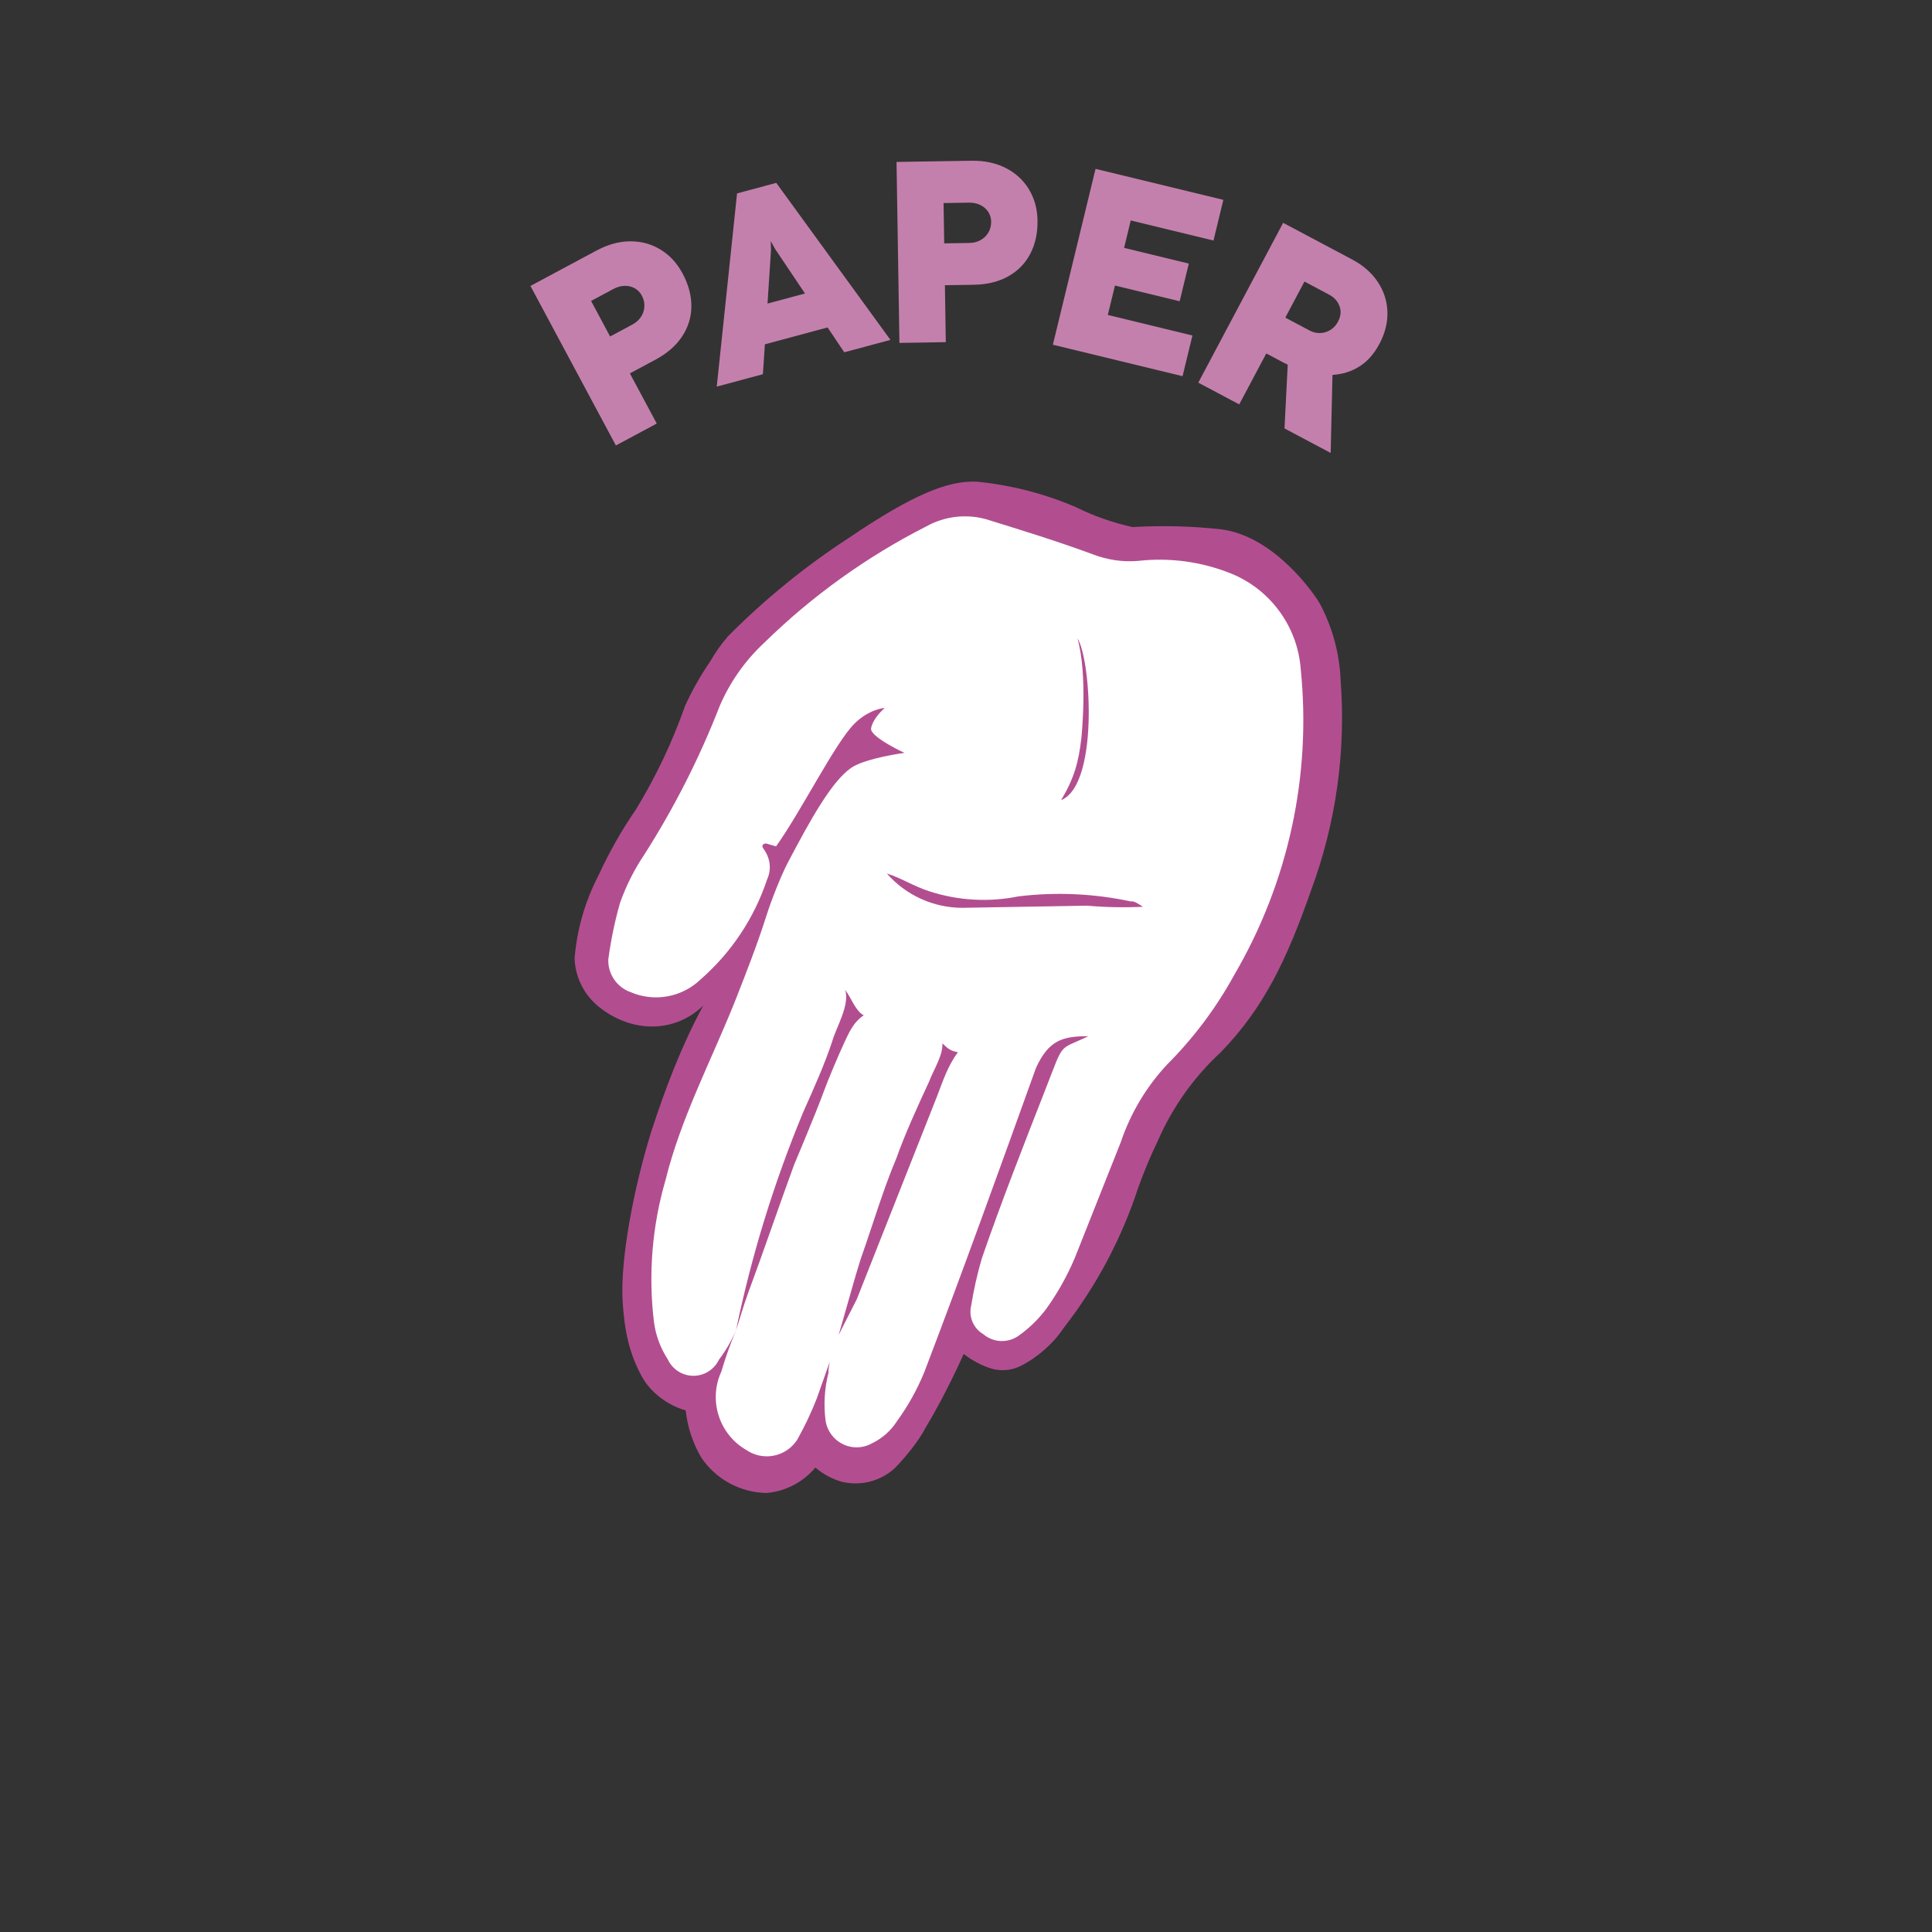 <?xml version="1.0" encoding="UTF-8" standalone="no"?>
<!DOCTYPE svg PUBLIC "-//W3C//DTD SVG 1.1//EN" "http://www.w3.org/Graphics/SVG/1.1/DTD/svg11.dtd">
<svg width="100%" height="100%" viewBox="0 0 90 90" version="1.1" xmlns="http://www.w3.org/2000/svg" xmlns:xlink="http://www.w3.org/1999/xlink" xml:space="preserve" xmlns:serif="http://www.serif.com/" style="fill-rule:evenodd;clip-rule:evenodd;stroke-linejoin:round;stroke-miterlimit:2;">
    <rect x="0" y="0" width="90" height="90" fill="#333333" stroke="none"/>
    <path d="M30.349,52.681C29.528,55.308 28.882,58.676 29.006,60.64C29.087,61.922 29.287,63.022 29.914,64.15C30.32,64.88 31.135,65.482 31.942,65.7C32.025,66.475 32.272,67.223 32.666,67.895C33.348,68.91 34.486,69.528 35.708,69.549C36.594,69.474 37.414,69.046 37.982,68.362C38.339,68.67 38.76,68.897 39.214,69.027C40.105,69.243 41.048,68.993 41.714,68.363C42.202,67.85 42.817,67.109 43.134,66.476C44.068,64.941 44.893,63.072 44.893,63.072C45.263,63.362 45.679,63.586 46.124,63.736C46.598,63.892 47.116,63.851 47.56,63.624C48.374,63.204 49.068,62.585 49.578,61.824C51.09,59.876 52.254,57.681 53.018,55.337C53.288,54.585 53.596,53.848 53.942,53.128C54.625,51.567 55.624,50.164 56.876,49.009C58.876,46.949 59.946,44.7 61.076,41.474C62.233,38.353 62.703,35.019 62.452,31.7C62.403,30.448 62.072,29.224 61.483,28.118C61.248,27.7 59.4,25 56.913,24.662C55.535,24.508 54.146,24.471 52.761,24.553C51.839,24.351 50.946,24.036 50.101,23.617C48.633,22.989 47.078,22.591 45.489,22.437C44.166,22.388 42.57,23.006 39.533,25.063C37.501,26.387 35.616,27.923 33.909,29.645C33.595,30.008 33.317,30.401 33.08,30.818C32.631,31.471 32.241,32.162 31.913,32.883C31.322,34.565 30.556,36.18 29.628,37.703C28.964,38.665 28.386,39.683 27.898,40.745C27.263,41.956 26.878,43.282 26.767,44.645C26.797,45.518 27.204,46.336 27.881,46.888C29.364,48.097 31.378,48.173 32.757,46.847C31.727,48.768 31.029,50.61 30.349,52.681Z" style="fill:#b24e90;fill-rule:nonzero;"/>
    <path d="M34.29,61.952C34.084,62.447 33.815,62.914 33.49,63.341C33.272,63.798 32.809,64.09 32.303,64.09C31.788,64.09 31.318,63.787 31.105,63.319C30.762,62.793 30.543,62.196 30.463,61.573C30.196,59.359 30.379,57.114 31.002,54.973C31.716,52.087 33.124,49.421 34.227,46.673C34.751,45.34 35.275,44.008 35.715,42.62C35.935,41.926 36.394,40.768 36.689,40.206C37.712,38.26 38.727,36.407 39.649,35.771C40.158,35.419 41.355,35.186 42.132,35.071C42.132,35.071 40.596,34.362 40.576,33.959C40.576,33.959 40.582,33.553 41.213,32.978C41.213,32.978 40.493,33.024 39.805,33.709C38.902,34.608 37.331,37.78 36.151,39.427L35.674,39.289C35.427,39.332 35.529,39.491 35.588,39.571C35.817,39.879 35.985,40.418 35.738,40.957C35.14,42.762 34.07,44.373 32.638,45.624C31.769,46.462 30.474,46.696 29.367,46.214C28.73,45.985 28.312,45.367 28.337,44.691C28.456,43.8 28.639,42.919 28.885,42.055C29.168,41.259 29.549,40.501 30.021,39.8C31.413,37.616 32.588,35.3 33.527,32.886C34.006,31.772 34.712,30.77 35.6,29.943C37.829,27.76 40.378,25.93 43.159,24.517C43.995,24.054 44.98,23.932 45.904,24.178C47.597,24.701 49.29,25.224 50.928,25.83C51.591,26.084 52.302,26.187 53.009,26.13C54.467,25.964 55.945,26.16 57.309,26.702C59.163,27.436 60.441,29.171 60.592,31.159C61.1,36.121 60.014,41.118 57.492,45.422C56.653,46.952 55.602,48.356 54.368,49.59C53.401,50.626 52.666,51.857 52.213,53.2L50.063,58.613C49.709,59.446 49.265,60.238 48.737,60.974C48.365,61.468 47.917,61.9 47.409,62.253C46.91,62.58 46.251,62.536 45.8,62.146C45.341,61.876 45.114,61.332 45.242,60.816C45.361,60.076 45.526,59.344 45.736,58.624C46.645,55.987 47.692,53.324 48.736,50.657C49.591,48.464 49.29,48.952 50.698,48.27C49.483,48.269 48.85,48.466 48.262,49.743C46.554,54.49 44.846,59.237 43.054,63.928C42.723,64.735 42.296,65.499 41.784,66.205C41.5,66.65 41.098,67.006 40.622,67.234C40.403,67.358 40.155,67.423 39.903,67.423C39.175,67.423 38.553,66.879 38.456,66.158C38.364,65.426 38.409,64.683 38.589,63.967C38.589,63.606 38.726,63.218 38.725,62.857C39.139,62.052 39.498,61.33 39.912,60.524L43.634,51.113C43.926,50.359 44.142,49.666 44.624,49.017C44.257,48.946 44.164,48.852 43.9,48.604C43.935,49.162 43.472,49.866 43.278,50.391C42.726,51.585 42.178,52.779 41.761,53.945C41.127,55.445 40.661,57.054 40.108,58.608C39.668,59.996 39.308,61.439 38.87,62.827L38.044,65.159C37.785,65.818 37.481,66.458 37.133,67.075C36.822,67.552 36.29,67.841 35.721,67.841C35.384,67.841 35.056,67.74 34.777,67.552C33.503,66.829 32.988,65.231 33.6,63.9C33.796,63.241 34.026,62.592 34.289,61.957C34.427,61.568 34.589,60.948 34.851,60.232C35.603,58.204 36.18,56.483 36.989,54.268C36.989,54.268 38.037,51.783 38.36,50.885C38.577,50.291 39.082,49.094 39.353,48.518C39.587,48.022 39.781,47.6 40.237,47.296C39.858,47.105 39.66,46.493 39.37,46.11C39.604,46.804 38.941,47.882 38.774,48.492C38.416,49.575 37.919,50.685 37.423,51.792C36.06,55.072 35.011,58.474 34.29,61.952ZM53.241,42.242C52.991,42.076 52.824,41.966 52.686,41.994C50.964,41.624 49.192,41.544 47.444,41.757C46.06,42.038 44.626,41.955 43.283,41.517C42.589,41.297 42.006,40.91 41.312,40.69C42.195,41.7 43.471,42.283 44.812,42.29L50.636,42.19C51.502,42.265 52.372,42.282 53.241,42.242ZM49.43,37.275C50.357,36.9 50.696,35.112 50.717,33.357C50.736,31.766 50.494,30.202 50.192,29.743C50.684,31.431 50.377,34.366 50.374,34.391C50.243,35.497 50.05,36.237 49.43,37.275Z" style="fill:#fff;fill-rule:nonzero;"/>
    <path d="M28.69,20.751L24.71,13.32L27.783,11.674C28.318,11.387 28.846,11.243 29.365,11.242C29.884,11.241 30.355,11.371 30.778,11.632C31.202,11.893 31.541,12.261 31.796,12.737C32.072,13.252 32.209,13.762 32.207,14.266C32.205,14.771 32.062,15.239 31.778,15.67C31.494,16.101 31.079,16.463 30.532,16.756L29.342,17.394L30.594,19.731L28.69,20.751ZM29.458,15.119C29.627,15.029 29.761,14.91 29.859,14.762C29.956,14.614 30.01,14.453 30.018,14.278C30.027,14.104 29.987,13.935 29.901,13.773C29.817,13.618 29.704,13.501 29.561,13.424C29.417,13.347 29.259,13.311 29.088,13.317C28.916,13.322 28.746,13.371 28.576,13.461L27.535,14.019L28.421,15.675L29.458,15.119Z" style="fill:#c480ad;fill-rule:nonzero;"/>
    <path d="M41.48,15.833L39.33,16.411L38.552,15.253L35.631,16.04L35.539,17.432L33.389,18.01L34.335,9.01L36.161,8.519L41.48,15.833ZM35.916,11.649L35.754,14.142L37.499,13.672L36.107,11.597L35.915,11.251L35.903,11.255L35.916,11.649Z" style="fill:#c480ad;fill-rule:nonzero;"/>
    <path d="M41.899,15.974L41.764,7.544L45.25,7.488C45.858,7.478 46.393,7.592 46.855,7.828C47.317,8.065 47.676,8.396 47.933,8.822C48.19,9.248 48.323,9.731 48.331,10.271C48.341,10.855 48.229,11.371 47.996,11.819C47.763,12.267 47.422,12.617 46.972,12.871C46.522,13.124 45.987,13.255 45.367,13.265L44.017,13.287L44.059,15.939L41.899,15.974ZM45.161,11.318C45.353,11.315 45.527,11.27 45.681,11.184C45.836,11.097 45.957,10.978 46.045,10.827C46.132,10.675 46.175,10.508 46.172,10.324C46.169,10.148 46.121,9.992 46.029,9.858C45.937,9.723 45.813,9.619 45.658,9.546C45.503,9.472 45.329,9.437 45.137,9.44L43.955,9.459L43.985,11.337L45.161,11.318Z" style="fill:#c480ad;fill-rule:nonzero;"/>
    <path d="M55.088,17.524L49.047,16.058L51.035,7.866L56.988,9.31L56.529,11.205L52.674,10.27L52.365,11.547L55.379,12.279L54.953,14.034L51.939,13.302L51.606,14.672L55.548,15.629L55.088,17.524Z" style="fill:#c480ad;fill-rule:nonzero;"/>
    <path d="M61.988,21.1L59.837,19.958L59.988,16.988C59.933,16.964 59.856,16.925 59.757,16.873L58.989,16.464L57.728,18.838L55.821,17.825L59.774,10.381L62.99,12.089C63.502,12.361 63.9,12.709 64.182,13.133C64.464,13.557 64.613,14.019 64.631,14.52C64.648,15.02 64.525,15.517 64.262,16.012C64.011,16.485 63.699,16.839 63.325,17.073C62.952,17.307 62.534,17.437 62.072,17.464L61.988,21.1ZM60.767,13.116L59.875,14.796L61.009,15.398C61.171,15.484 61.339,15.523 61.51,15.515C61.682,15.507 61.84,15.457 61.984,15.365C62.127,15.274 62.241,15.149 62.326,14.99C62.461,14.736 62.486,14.493 62.4,14.262C62.315,14.031 62.153,13.852 61.917,13.727L60.767,13.116Z" style="fill:#c480ad;fill-rule:nonzero;"/>
</svg>
